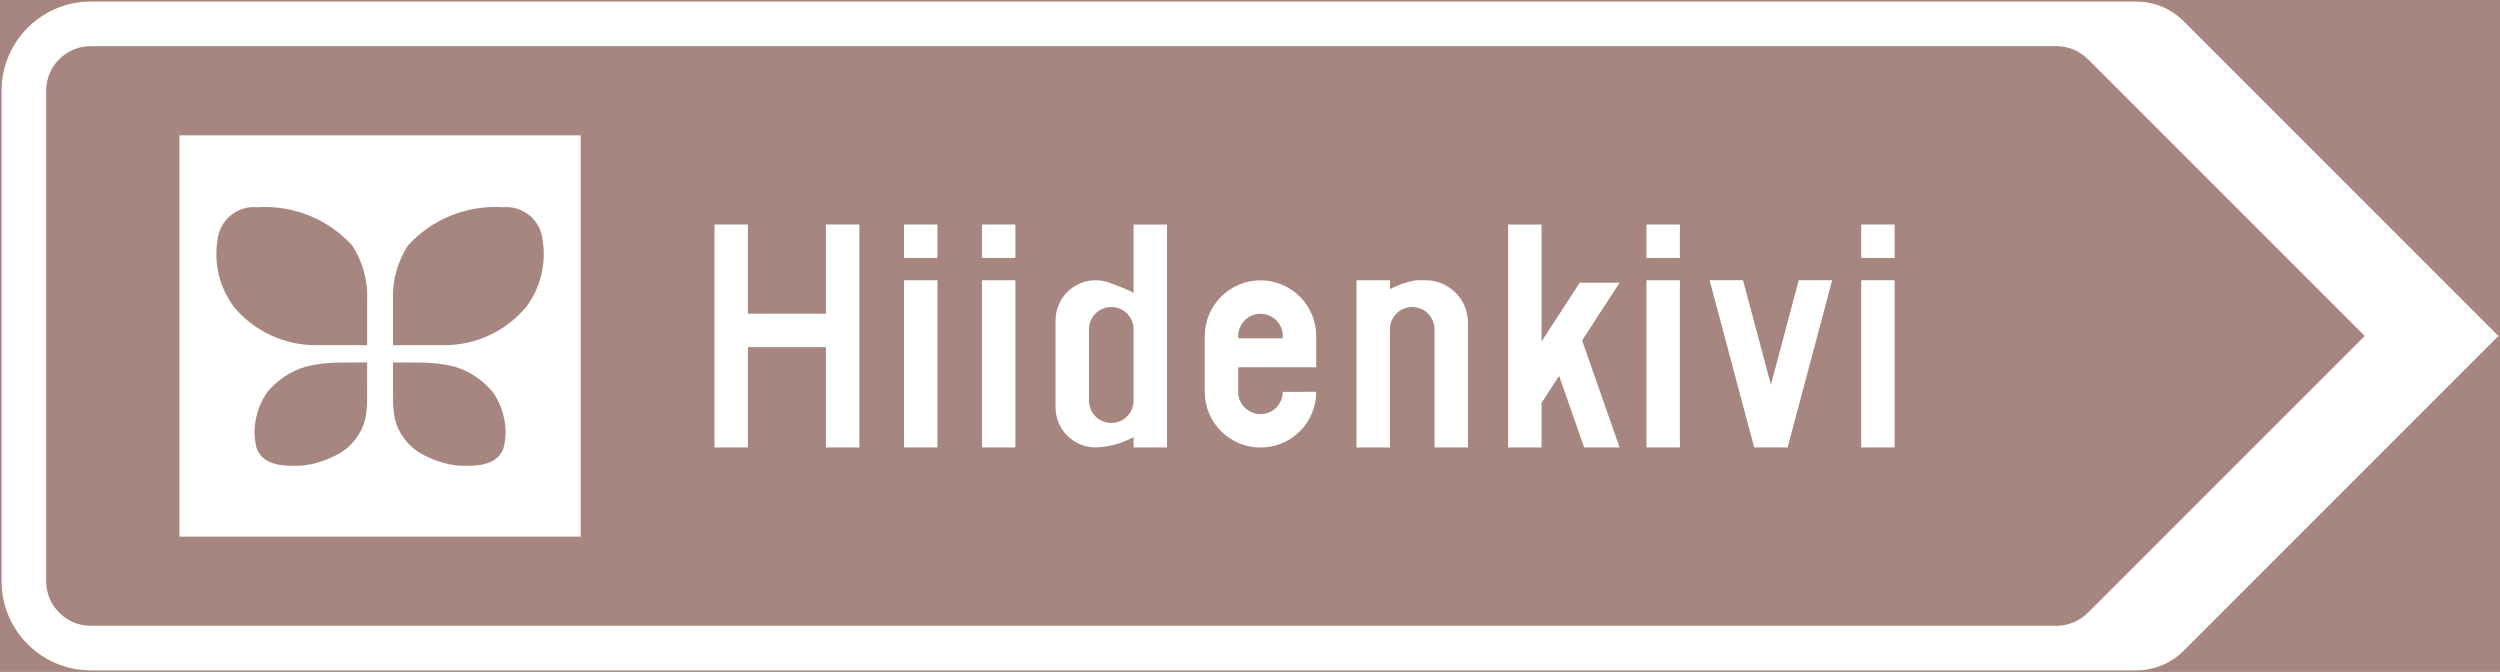 <ns0:svg xmlns:dc="http://purl.org/dc/elements/1.1/" xmlns:ns0="http://www.w3.org/2000/svg" xmlns:ns1="http://sodipodi.sourceforge.net/DTD/sodipodi-0.dtd" xmlns:ns2="http://www.inkscape.org/namespaces/inkscape" xmlns:ns4="http://creativecommons.org/ns#" xmlns:rdf="http://www.w3.org/1999/02/22-rdf-syntax-ns#" version="1.1" id="Layer_1" x="0px" y="0px" width="397.349" height="106.798" viewBox="0 0 397.349 106.798" xml:space="preserve" ns1:docname="G4.svg" ns2:version="0.92.5 (2060ec1f9f, 2020-04-08)" opacity="0.6"><ns0:rect x="0" y="0" width="397.349" height="106.798" fill="#808080" stroke="none"/><ns0:defs id="defs1313" /><ns1:namedview pagecolor="#ffffff" bordercolor="#666666" borderopacity="1" objecttolerance="10" gridtolerance="10" guidetolerance="10" ns2:pageopacity="0" ns2:pageshadow="2" ns2:window-width="640" ns2:window-height="480" id="namedview1311" showgrid="false" ns2:zoom="0.55503813" ns2:cx="198.6745" ns2:cy="53.398994" ns2:window-x="0" ns2:window-y="0" ns2:window-maximized="0" ns2:current-layer="Layer_1" />
<ns0:g id="LWPOLYLINE_1_" transform="translate(-13.924,-159.199)">
	
		<ns0:rect x="14.174" y="159.449" style="fill:#6b3529;stroke:#6b3529;stroke-width:0.5;stroke-miterlimit:10" width="396.849" height="106.298" id="rect1238" />
</ns0:g>
<ns0:g id="LWPOLYLINE_9_" transform="translate(-13.924,-159.199)">
	<ns0:path style="fill:#ffffff" d="m 360.992,162.564 50.031,50.035 -50.031,50.033 c -1.992,1.994 -4.697,3.115 -7.52,3.115 H 28.349 c -7.828,0 -14.175,-6.346 -14.175,-14.174 v -77.95 c 0,-7.832 6.347,-14.175 14.175,-14.175 h 325.123 c 2.822,0.001 5.528,1.122 7.52,3.116 z" id="path1241" ns2:connector-curvature="0" />
</ns0:g>
<ns0:g id="LWPOLYLINE_2_" transform="translate(-13.924,-159.199)">
	<ns0:path style="fill:#6b3529" d="m 345.775,168.609 43.988,43.99 -43.988,43.984 c -1.33,1.328 -3.127,2.08 -5.012,2.08 H 28.349 c -3.912,0 -7.085,-3.174 -7.085,-7.09 v -77.95 c 0,-3.916 3.173,-7.09 7.085,-7.09 h 312.414 c 1.885,0.001 3.682,0.748 5.012,2.076 z" id="path1244" ns2:connector-curvature="0" />
</ns0:g>
<ns0:g id="LWPOLYLINE_24_" transform="translate(-13.924,-159.199)">
	<ns0:rect x="42.441" y="180.712" style="fill:#ffffff" width="63.779" height="63.779" id="rect1247" />
</ns0:g>
<ns0:g id="LWPOLYLINE_23_" transform="translate(-13.924,-159.199)">
	<ns0:rect x="309.742" y="203.739" style="fill:#ffffff" width="5.314" height="26.574" id="rect1250" />
</ns0:g>
<ns0:g id="LWPOLYLINE_22_" transform="translate(-13.924,-159.199)">
	<ns0:rect x="309.742" y="194.883" style="fill:#ffffff" width="5.314" height="5.315" id="rect1253" />
</ns0:g>
<ns0:g id="LWPOLYLINE_21_" transform="translate(-13.924,-159.199)">
	<ns0:rect x="275.609" y="203.743" style="fill:#ffffff" width="5.314" height="26.574" id="rect1256" />
</ns0:g>
<ns0:g id="LWPOLYLINE_20_" transform="translate(-13.924,-159.199)">
	<ns0:rect x="275.609" y="194.883" style="fill:#ffffff" width="5.314" height="5.315" id="rect1259" />
</ns0:g>
<ns0:g id="LWPOLYLINE_19_" transform="translate(-13.924,-159.199)">
	<ns0:polygon style="fill:#ffffff" points="295.392,220.349 299.816,203.739 305.13,203.739 298.048,230.313 292.734,230.313 285.644,203.739 290.96,203.739 " id="polygon1262" />
</ns0:g>
<ns0:g id="LWPOLYLINE_18_" transform="translate(-13.924,-159.199)">
	<ns0:polygon style="fill:#ffffff" points="258.937,223.231 258.937,230.317 253.623,230.317 253.623,194.883 258.937,194.883 258.937,213.47 259.507,212.599 265.003,204.134 271.341,204.134 265.386,213.306 271.341,230.317 265.707,230.317 261.728,218.94 " id="polygon1265" />
</ns0:g>
<ns0:g id="LWPOLYLINE_17_" transform="translate(-13.924,-159.199)">
	<ns0:path style="fill:#ffffff" d="m 234.841,203.743 h -5.316 v 26.574 h 5.316 v -18.779 c 0,-1.957 1.586,-3.543 3.547,-3.543 1.955,0 3.541,1.586 3.541,3.543 v 18.779 h 5.314 v -19.842 c 0,-3.721 -3.016,-6.732 -6.729,-6.732 h -1.484 c -1.463,0.238 -2.877,0.715 -4.189,1.406 z" id="path1268" ns2:connector-curvature="0" />
</ns0:g>
<ns0:g id="LWPOLYLINE_16_" transform="translate(-13.924,-159.199)">
	<ns0:path style="fill:#ffffff" d="m 199.41,194.883 h -5.315 v 10.872 c -0.524,-0.293 -1.063,-0.547 -1.618,-0.766 l -2.095,-0.813 c -3.283,-1.275 -6.979,0.348 -8.254,3.631 -0.289,0.738 -0.438,1.52 -0.438,2.313 v 13.818 c 0,3.467 2.767,6.297 6.237,6.375 2.157,-0.031 4.275,-0.602 6.167,-1.65 v 1.654 h 5.315 v -35.434 z" id="path1271" ns2:connector-curvature="0" />
</ns0:g>
<ns0:g id="LWPOLYLINE_15_" transform="translate(-13.924,-159.199)">
	<ns0:rect x="157.6" y="203.743" style="fill:#ffffff" width="5.317" height="26.574" id="rect1274" />
</ns0:g>
<ns0:g id="LWPOLYLINE_14_" transform="translate(-13.924,-159.199)">
	<ns0:rect x="157.6" y="194.883" style="fill:#ffffff" width="5.317" height="5.315" id="rect1277" />
</ns0:g>
<ns0:g id="LWPOLYLINE_13_" transform="translate(-13.924,-159.199)">
	<ns0:polygon style="fill:#ffffff" points="132.795,209.058 132.795,194.883 127.48,194.883 127.48,230.317 132.795,230.317 132.795,214.372 145.196,214.372 145.196,230.317 150.511,230.317 150.511,194.883 145.196,194.883 145.196,209.058 " id="polygon1280" />
</ns0:g>
<ns0:g id="LWPOLYLINE_12_" transform="translate(-13.924,-159.199)">
	<ns0:rect x="169.998" y="203.743" style="fill:#ffffff" width="5.315" height="26.574" id="rect1283" />
</ns0:g>
<ns0:g id="LWPOLYLINE_11_" transform="translate(-13.924,-159.199)">
	<ns0:rect x="169.998" y="194.883" style="fill:#ffffff" width="5.315" height="5.315" id="rect1286" />
</ns0:g>
<ns0:g id="LWPOLYLINE_10_" transform="translate(-13.924,-159.199)">
	<ns0:path style="fill:#ffffff" d="m 223.125,221.474 c 0,4.893 -3.963,8.855 -8.855,8.855 -4.893,0 -8.864,-3.963 -8.864,-8.855 v -8.859 c 0,-4.893 3.971,-8.859 8.864,-8.859 4.893,0 8.855,3.967 8.855,8.859 v 4.959 H 210.9 210.728 l -0.008,3.893 c 0,1.953 1.579,3.545 3.542,3.549 1.953,0.008 3.541,-1.58 3.549,-3.533 -0.001,-0.009 5.314,-0.009 5.314,-0.009 z" id="path1289" ns2:connector-curvature="0" />
</ns0:g>
<ns0:g id="LWPOLYLINE_8_" transform="translate(-13.924,-159.199)">
	<ns0:path style="fill:#6b3529" d="m 76.387,214.063 v -7.035 c -0.152,-3.117 0.68,-6.201 2.384,-8.816 3.838,-4.212 9.383,-6.448 15.065,-6.073 3.201,-0.305 6.03,2.04 6.331,5.229 0.606,3.728 -0.328,7.542 -2.583,10.576 -3.236,3.908 -8.059,6.154 -13.135,6.119 h -8.062" id="path1292" ns2:connector-curvature="0" />
</ns0:g>
<ns0:g id="LWPOLYLINE_7_" transform="translate(-13.924,-159.199)">
	<ns0:path style="fill:#6b3529" d="m 76.387,216.804 4.244,0.02 c 1.88,-0.016 3.755,0.207 5.581,0.664 2.317,0.711 4.381,2.074 5.952,3.924 0.911,1.242 1.54,2.664 1.852,4.17 0.329,1.348 0.36,2.754 0.094,4.115 -0.152,1.211 -0.895,2.266 -1.985,2.82 -0.86,0.408 -1.79,0.635 -2.74,0.666 -0.93,0.074 -1.864,0.074 -2.791,0 -1.606,-0.18 -3.169,-0.635 -4.623,-1.334 -1.751,-0.707 -3.232,-1.953 -4.221,-3.561 -0.602,-0.93 -1,-1.969 -1.172,-3.063 -0.121,-0.773 -0.184,-1.557 -0.18,-2.338 z" id="path1295" ns2:connector-curvature="0" />
</ns0:g>
<ns0:g id="LWPOLYLINE_6_" transform="translate(-13.924,-159.199)">
	<ns0:path style="fill:#6b3529" d="m 72.275,214.063 v -7.035 c 0.156,-3.117 -0.68,-6.201 -2.38,-8.816 -3.838,-4.212 -9.383,-6.448 -15.069,-6.073 -3.189,-0.305 -6.022,2.032 -6.331,5.222 -0.602,3.736 0.328,7.55 2.583,10.583 3.236,3.908 8.059,6.154 13.135,6.119 h 8.062" id="path1298" ns2:connector-curvature="0" />
</ns0:g>
<ns0:g id="LWPOLYLINE_5_" transform="translate(-13.924,-159.199)">
	<ns0:path style="fill:#6b3529" d="m 72.275,216.804 -4.24,0.02 c -1.884,-0.016 -3.756,0.207 -5.581,0.664 -2.322,0.711 -4.385,2.074 -5.956,3.924 -0.911,1.242 -1.54,2.664 -1.853,4.17 -0.328,1.348 -0.359,2.754 -0.094,4.115 0.152,1.211 0.895,2.266 1.985,2.82 0.86,0.408 1.794,0.635 2.74,0.666 0.93,0.074 1.864,0.074 2.79,0 1.606,-0.18 3.169,-0.635 4.624,-1.334 1.75,-0.707 3.232,-1.953 4.225,-3.561 0.598,-0.93 0.997,-1.969 1.168,-3.063 0.121,-0.773 0.184,-1.557 0.184,-2.338 z" id="path1301" ns2:connector-curvature="0" />
</ns0:g>
<ns0:g id="LWPOLYLINE_4_" transform="translate(-13.924,-159.199)">
	<ns0:path style="fill:#6b3529" d="m 194.095,222.876 v -11.338 c 0,-1.957 -1.587,-3.543 -3.541,-3.543 -1.961,0 -3.548,1.586 -3.548,3.543 v 11.338 c 0,1.959 1.587,3.545 3.548,3.545 1.954,0 3.541,-1.586 3.541,-3.545 z" id="path1304" ns2:connector-curvature="0" />
</ns0:g>
<ns0:g id="LWPOLYLINE_3_" transform="translate(-13.924,-159.199)">
	<ns0:path style="fill:#6b3529" d="m 217.613,212.97 h -6.713 -0.156 c -0.031,-0.234 -0.031,-0.477 0,-0.711 0.195,-1.947 1.931,-3.365 3.877,-3.17 1.945,0.195 3.369,1.934 3.174,3.881 z" id="path1307" ns2:connector-curvature="0" />
</ns0:g>
</ns0:svg>